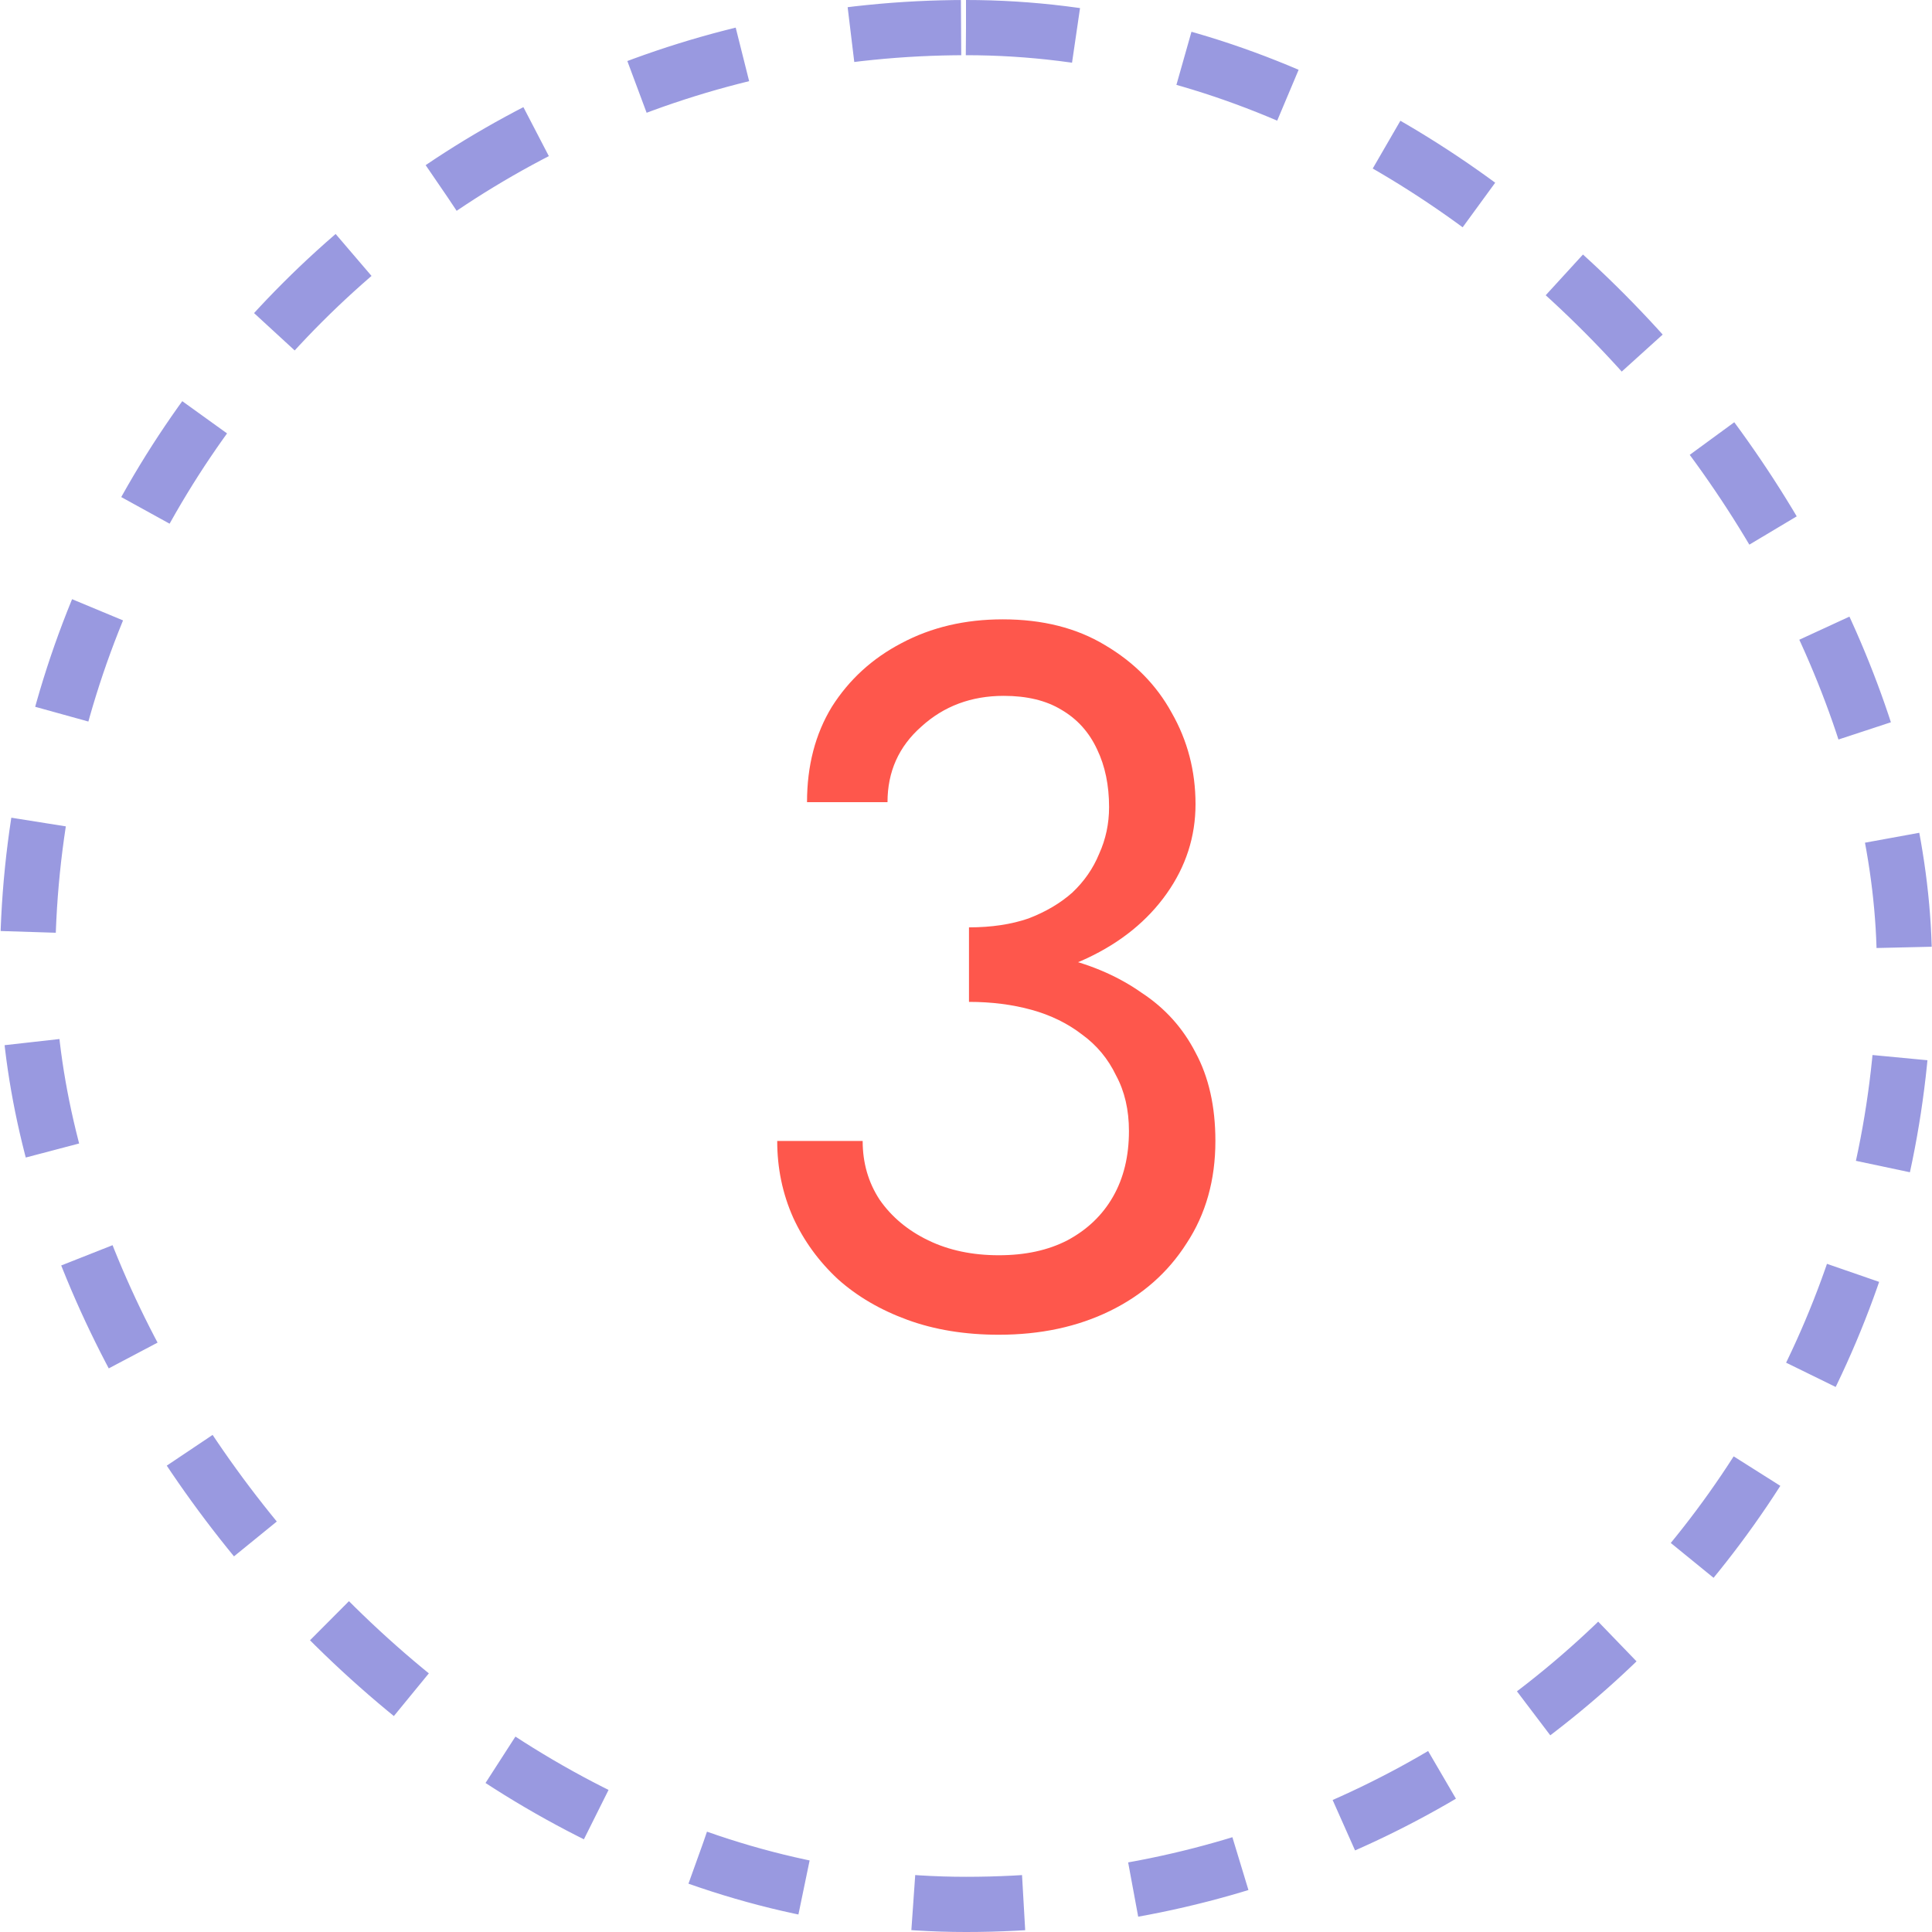 <svg width="35" height="35" viewBox="0 0 35 35" fill="none" xmlns="http://www.w3.org/2000/svg">
<rect x="0.5" y="0.5" width="34" height="34" rx="17" stroke="#9999E0" stroke-dasharray="2 2"/>
<path d="M17.554 17.79C18.37 17.79 19.084 17.646 19.696 17.358C20.308 17.07 20.788 16.68 21.136 16.188C21.484 15.696 21.658 15.156 21.658 14.568C21.658 13.968 21.514 13.416 21.226 12.912C20.95 12.408 20.548 12 20.02 11.688C19.504 11.376 18.886 11.22 18.166 11.22C17.482 11.22 16.87 11.364 16.33 11.652C15.802 11.928 15.382 12.312 15.07 12.804C14.77 13.296 14.62 13.872 14.62 14.532H16.078C16.078 13.98 16.282 13.524 16.69 13.164C17.098 12.792 17.596 12.606 18.184 12.606C18.604 12.606 18.952 12.69 19.228 12.858C19.516 13.026 19.732 13.266 19.876 13.578C20.02 13.878 20.092 14.226 20.092 14.622C20.092 14.922 20.032 15.204 19.912 15.468C19.804 15.732 19.642 15.966 19.426 16.17C19.21 16.362 18.946 16.518 18.634 16.638C18.322 16.746 17.962 16.8 17.554 16.8V17.79ZM18.094 24.18C18.85 24.18 19.522 24.036 20.11 23.748C20.698 23.46 21.16 23.052 21.496 22.524C21.844 21.996 22.018 21.378 22.018 20.67C22.018 20.046 21.898 19.512 21.658 19.068C21.43 18.624 21.106 18.264 20.686 17.988C20.278 17.7 19.804 17.49 19.264 17.358C18.736 17.226 18.166 17.16 17.554 17.16V18.15C17.962 18.15 18.34 18.198 18.688 18.294C19.036 18.39 19.342 18.54 19.606 18.744C19.87 18.936 20.074 19.182 20.218 19.482C20.374 19.77 20.452 20.106 20.452 20.49C20.452 20.946 20.356 21.342 20.164 21.678C19.972 22.014 19.696 22.278 19.336 22.47C18.988 22.65 18.574 22.74 18.094 22.74C17.614 22.74 17.188 22.65 16.816 22.47C16.444 22.29 16.15 22.044 15.934 21.732C15.73 21.42 15.628 21.066 15.628 20.67H14.08C14.08 21.162 14.176 21.624 14.368 22.056C14.56 22.476 14.83 22.848 15.178 23.172C15.526 23.484 15.946 23.73 16.438 23.91C16.93 24.09 17.482 24.18 18.094 24.18Z" fill="#FE574C"/>
</svg>
